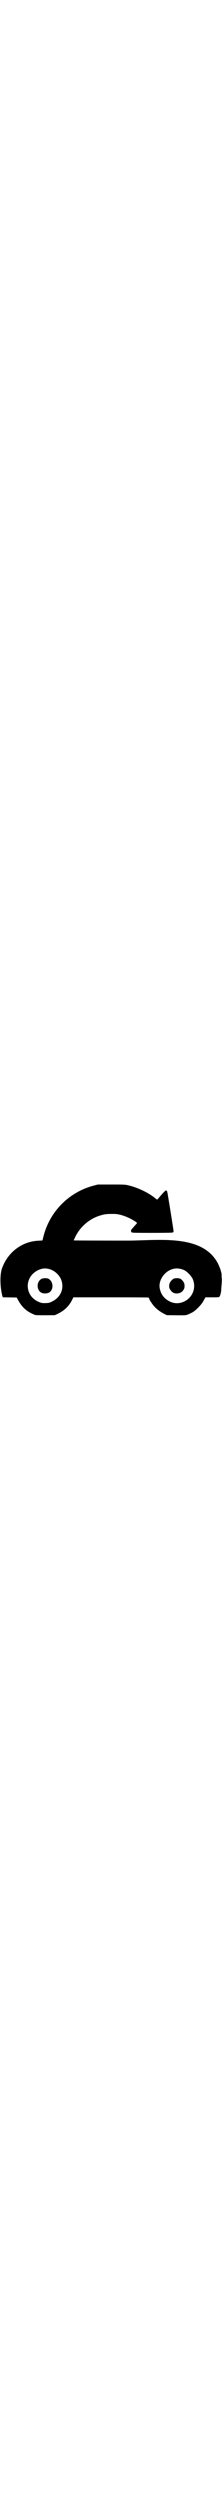 <?xml version="1.0" encoding="UTF-8" standalone="no"?><svg xmlns="http://www.w3.org/2000/svg" version="1.1" viewBox="0 0 605 359" width="32px"><path fill="#000" d="m95,355.73c-1.375-0.612-4.525-2.016-7-3.12-16.429-7.33-28.368-18.62-38.032-35.97l-4.533-8.14-18.703-0.27-18.703-0.27-1.434-2.78c-6.548-25.19-6.919-56.16-1.848-73.69,14.989-44.65,53.819-74.83,99.303-77.18l11.545-0.596,2.825-11.087c17.21-67.533,69.22-120.06,136.44-137.78l11.64-3.069,37-0.035c35.141-0.033,37.477,0.08,46.5,2.246,26.158,6.28,55.494,20.38,73.326,35.243,2.654,2.212,5.165,3.629,5.579,3.149,17.57-20.404,21.4-24.374,23.52-24.374,1.873,0,2.528,0.806,3.455,4.25,1.35,5.041,17.11,102.95,17.11,106.34,0,1.287-0.869,2.802-1.934,3.372-1.27,0.68-20.78,1.04-56.43,1.04-48.207,0-54.676-0.181-56.066-1.571-1.888-1.888-2.05-5.782-0.317-7.607,0.69-0.727,3.953-4.471,7.25-8.321s6.449-6.993,6.745-7.333c2.193-2.524,0.176-3.482-5.195-7.129-11.88-7.538-25.85-13.604-37.94-16.812-9.01-2.265-12.72-2.664-24.61-2.646-14.839,0.022-21.108,0.958-34,5.077-28.363,9.061-53.393,31.35-66.107,58.865-1.866,4.04-3.393,7.599-3.393,7.91,0,0.311,67.917,0.566,150.93,0.566,83.481-0.701,201.92-17.605,242.66,63.5,2.905,6.05,5.986,13.765,6.846,17.144,1.766,6.938,2.75,8.085,2.389,17.247,1.897,10.699-0.646,25.859-0.949,33.677,0.126,7.154-1.853,16.066-4.484,20.182-1.406,2.2-1.846,2.25-19.929,2.25h-18.492l-1.735,2.996c-0.954,1.648-3.302,5.81-5.218,9.25-4.431,7.959-19.567,23.302-27.568,27.946-3.327,1.931-9,4.691-12.605,6.134-6.547,2.619-6.586,2.622-32.45,2.39l-25.89-0.24-7.5-3.86c-14.51-7.46-25.86-17.19-33.38-28.62-1.99-3.025-4.006-5.975-4.48-6.556-0.474-0.581-1.397-2.679-2.052-4.662s-1.88-3.87-2.723-4.194c-0.84-0.33-47.17-0.59-102.94-0.59h-101.41l-3.649,7.25c-8.466,16.819-21.247,29.075-39.201,37.589l-7.675,3.639-26,0.184c-17.3,0.122-26.837-0.188-28.5-0.928zm47.607-36.672c21.2-10.505,31.506-31.849,25.855-53.546-5.831-22.387-29.395-38.635-51.5-35.51-3.395,0.48-9.388,2.413-13.317,4.295-26.683,12.781-36.036,43.714-20.526,67.885,5.603,8.731,15.781,16.341,26.679,19.949,4.414,1.461,7.804,1.803,15.007,1.514,8.549-0.344,9.995-0.716,17.803-4.585zm-24.691-21.956c-8.21-1.689-13.006-6.761-14.946-15.807-1.972-9.196,2.495-19.456,10.178-23.375,4.546-2.319,14.661-2.598,18.651-0.513,14.307,7.474,15.036,30.879,1.187,38.088-3.347,1.742-10.638,2.52-15.07,1.608zm377.23,24.93c28.517-8.813,41.952-39.276,29.072-65.918-5.273-8.318-13.684-17.391-21.966-21.825-14.615-6.351-26.847-6.267-40.083,0.274-17.892,8.843-29.905,29.948-27.069,47.556,2.765,17.172,11.702,29.214,27.649,37.259,9.949,5.019,21.643,5.977,32.399,2.653zm-18.459-24.962c-4.75-0.972-8.391-3.624-11.902-8.67-2.294-3.297-3.736-4.962-3.764-10.704-0.036-7.352,2.393-11.244,6.845-16.04,4.007-4.316,7.416-5.661,14.352-5.661,7.762,0,11.921,2.033,16.176,7.907,2.726,3.763,4.159,5.034,4.473,11.967,0.32,7.045-0.932,8.564-3.247,12.513-4.054,6.918-13.709,10.575-22.934,8.688z"/></svg>